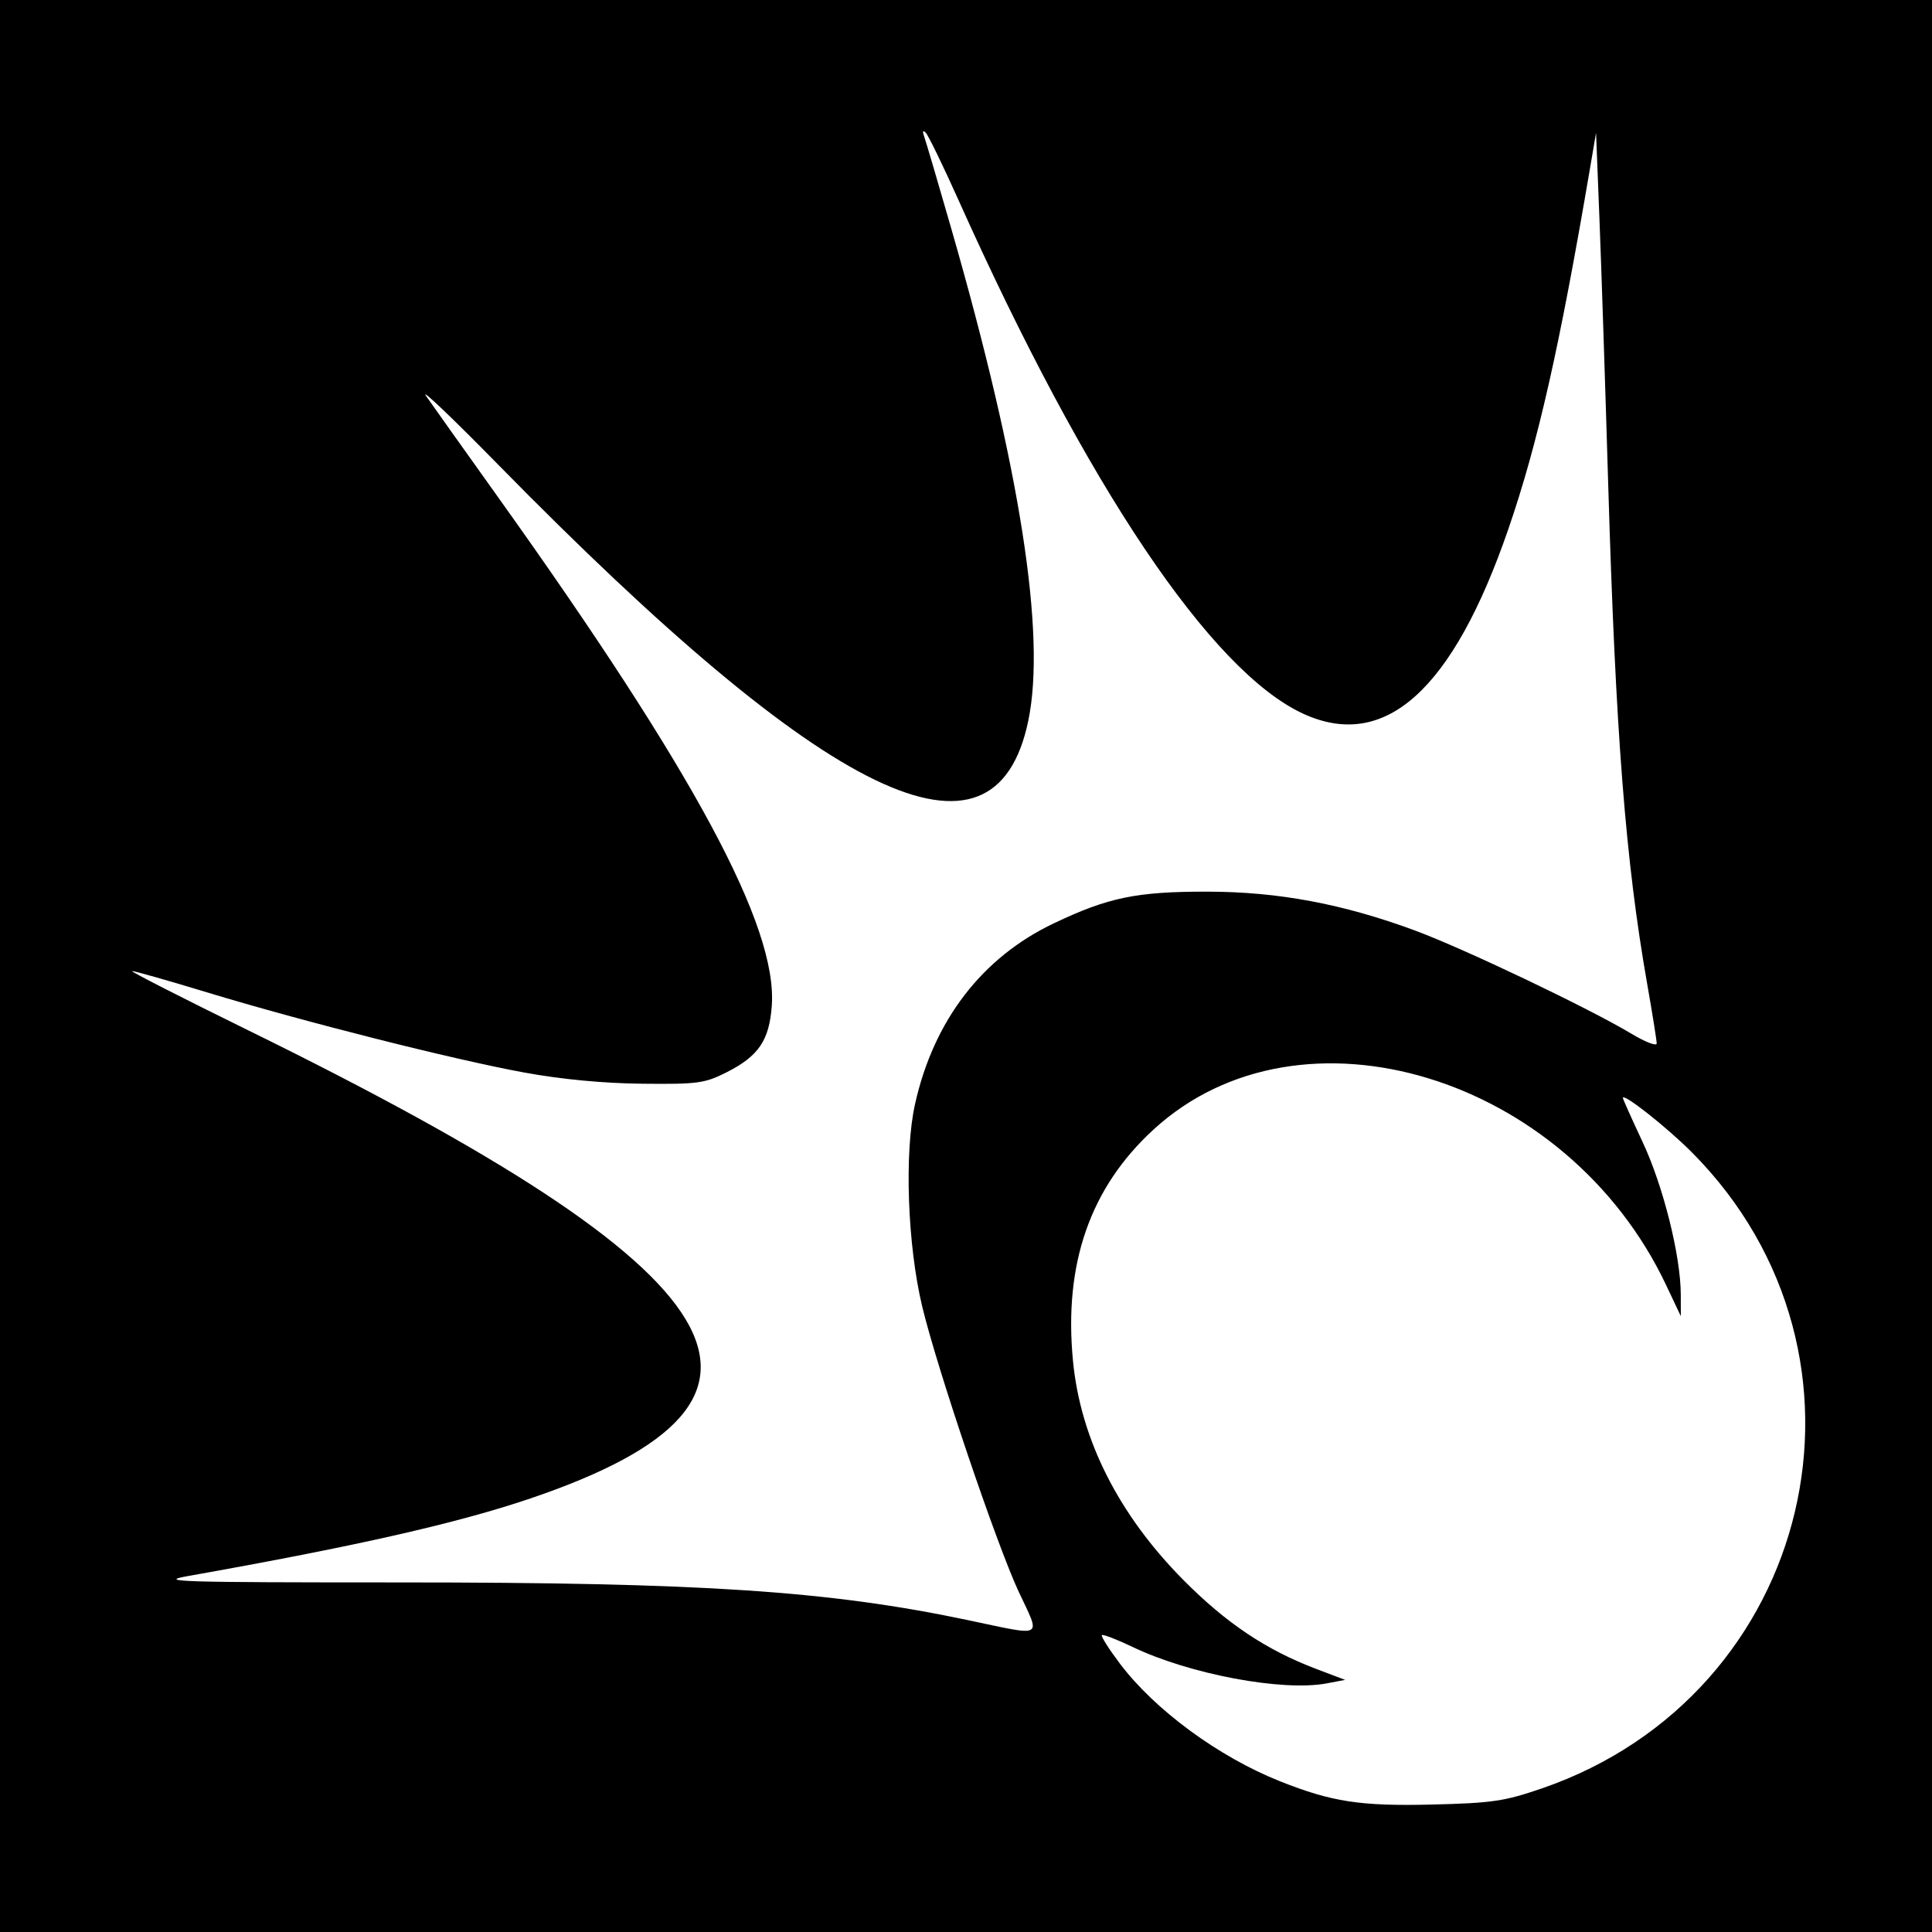 <?xml version="1.0" encoding="UTF-8" standalone="no"?>
<!-- Created with Inkscape (http://www.inkscape.org/) -->

<svg
   xmlns:dc="http://purl.org/dc/elements/1.1/"
   xmlns:cc="http://creativecommons.org/ns#"
   xmlns:rdf="http://www.w3.org/1999/02/22-rdf-syntax-ns#"
   xmlns:svg="http://www.w3.org/2000/svg"
   xmlns="http://www.w3.org/2000/svg"
   xmlns:sodipodi="http://sodipodi.sourceforge.net/DTD/sodipodi-0.dtd"
   xmlns:inkscape="http://www.inkscape.org/namespaces/inkscape"
   id="svg2"
   version="1.1"
   inkscape:version="0.48.3.1 r9886"
   width="400"
   height="400"
   sodipodi:docname="Icon.2_40.png">
  <rect width="100%" height="100%" fill="#808080" stroke="none"/>
  <defs
     id="defs6" />
  <sodipodi:namedview
     pagecolor="#ffffff"
     bordercolor="#666666"
     borderopacity="1"
     objecttolerance="10"
     gridtolerance="10"
     guidetolerance="10"
     inkscape:pageopacity="0"
     inkscape:pageshadow="2"
     inkscape:window-width="1855"
     inkscape:window-height="1056"
     id="namedview4"
     showgrid="false"
     inkscape:zoom="0.59"
     inkscape:cx="200"
     inkscape:cy="200"
     inkscape:window-x="65"
     inkscape:window-y="24"
     inkscape:window-maximized="1"
     inkscape:current-layer="svg2" />
  <path
     style="fill:#000000"
     d="m 0,0 400,0 0,400 -400,0 z"
     id="rect3020" />
  <path
     id="path2989"
     style="fill:#ffffff"
     d="m 210.945,329.623 c -4.599,-9.813 -16.898,-46.155 -20.01,-59.123 -3.052,-12.721 -3.733,-31.813 -1.494,-41.878 3.857,-17.338 13.861,-30.375 28.743,-37.459 11.282,-5.37 17.14,-6.577 31.816,-6.557 14.638,0.02 28.049,2.532 42.957,8.046 10.141,3.751 36.04,16.101 44.793,21.359 2.888,1.735 5.25,2.646 5.25,2.024 0,-0.621 -0.886,-6.171 -1.97,-12.333 -4.476,-25.456 -6.529,-51.743 -8.062,-103.203 -0.606,-20.35 -1.422,-45.1 -1.813,-55 l -0.711,-18 -1.276,7.5 c -6.293,36.976 -10.794,56.86 -16.867,74.5 -11.489,33.372 -25.543,46.043 -42.458,38.28 -19.097,-8.764 -44.797,-47.039 -71.363,-106.28 -3.206,-7.15 -6.267,-13.45 -6.802,-14 -0.634,-0.652 -0.736,-0.335 -0.293,0.915 0.373,1.053 2.89,9.603 5.592,19 14.246,49.537 19.627,83.934 15.924,101.786 C 205.963,182.644 171.713,166.105 103.139,96.198 93.591,86.464 86.879,80.075 88.223,82 c 1.344,1.925 8.068,11.375 14.941,21 40.619,56.88 57.812,88.828 56.626,105.224 -0.519,7.17 -2.734,10.437 -9.342,13.776 -4.546,2.297 -5.964,2.49 -17.448,2.374 -8.066,-0.081 -16.757,-0.906 -24.5,-2.326 -14.675,-2.69 -45.692,-10.528 -65.56,-16.567 -8.11,-2.465 -15.127,-4.459 -15.593,-4.432 -0.466,0.027 10.403,5.572 24.153,12.321 102.986,50.55 118.575,76.346 58.5,96.805 -15.146,5.158 -36.156,9.927 -71,16.115 -6.701,1.19 -2.065,1.332 43.5,1.333 62.88,0.002 89.158,1.745 118,7.827 15.899,3.353 14.986,3.863 10.445,-5.828 z m 108.253,40.658 C 375.61,350.882 392.191,280.77 350.333,238.627 345.19,233.449 336,226.195 336,227.314 c 0,0.225 1.846,4.348 4.101,9.162 4.251,9.072 7.863,23.511 7.885,31.525 l 0.012,4.5 -3.046,-6.438 c -20.523,-43.381 -75.664,-60.125 -106.106,-32.22 -13.146,12.051 -18.639,27.821 -16.695,47.932 1.566,16.202 9.408,31.767 22.834,45.324 8.862,8.948 17.166,14.511 27.515,18.432 l 6,2.273 -3.815,0.722 c -9.12,1.725 -28.394,-1.887 -40.167,-7.528 -3.29,-1.576 -6.166,-2.683 -6.39,-2.458 -0.224,0.224 1.461,2.883 3.745,5.909 7.244,9.594 20.449,19.297 33.127,24.342 10.757,4.28 16.665,5.185 31.5,4.823 12.422,-0.303 14.98,-0.679 22.698,-3.332 z" />
</svg>
